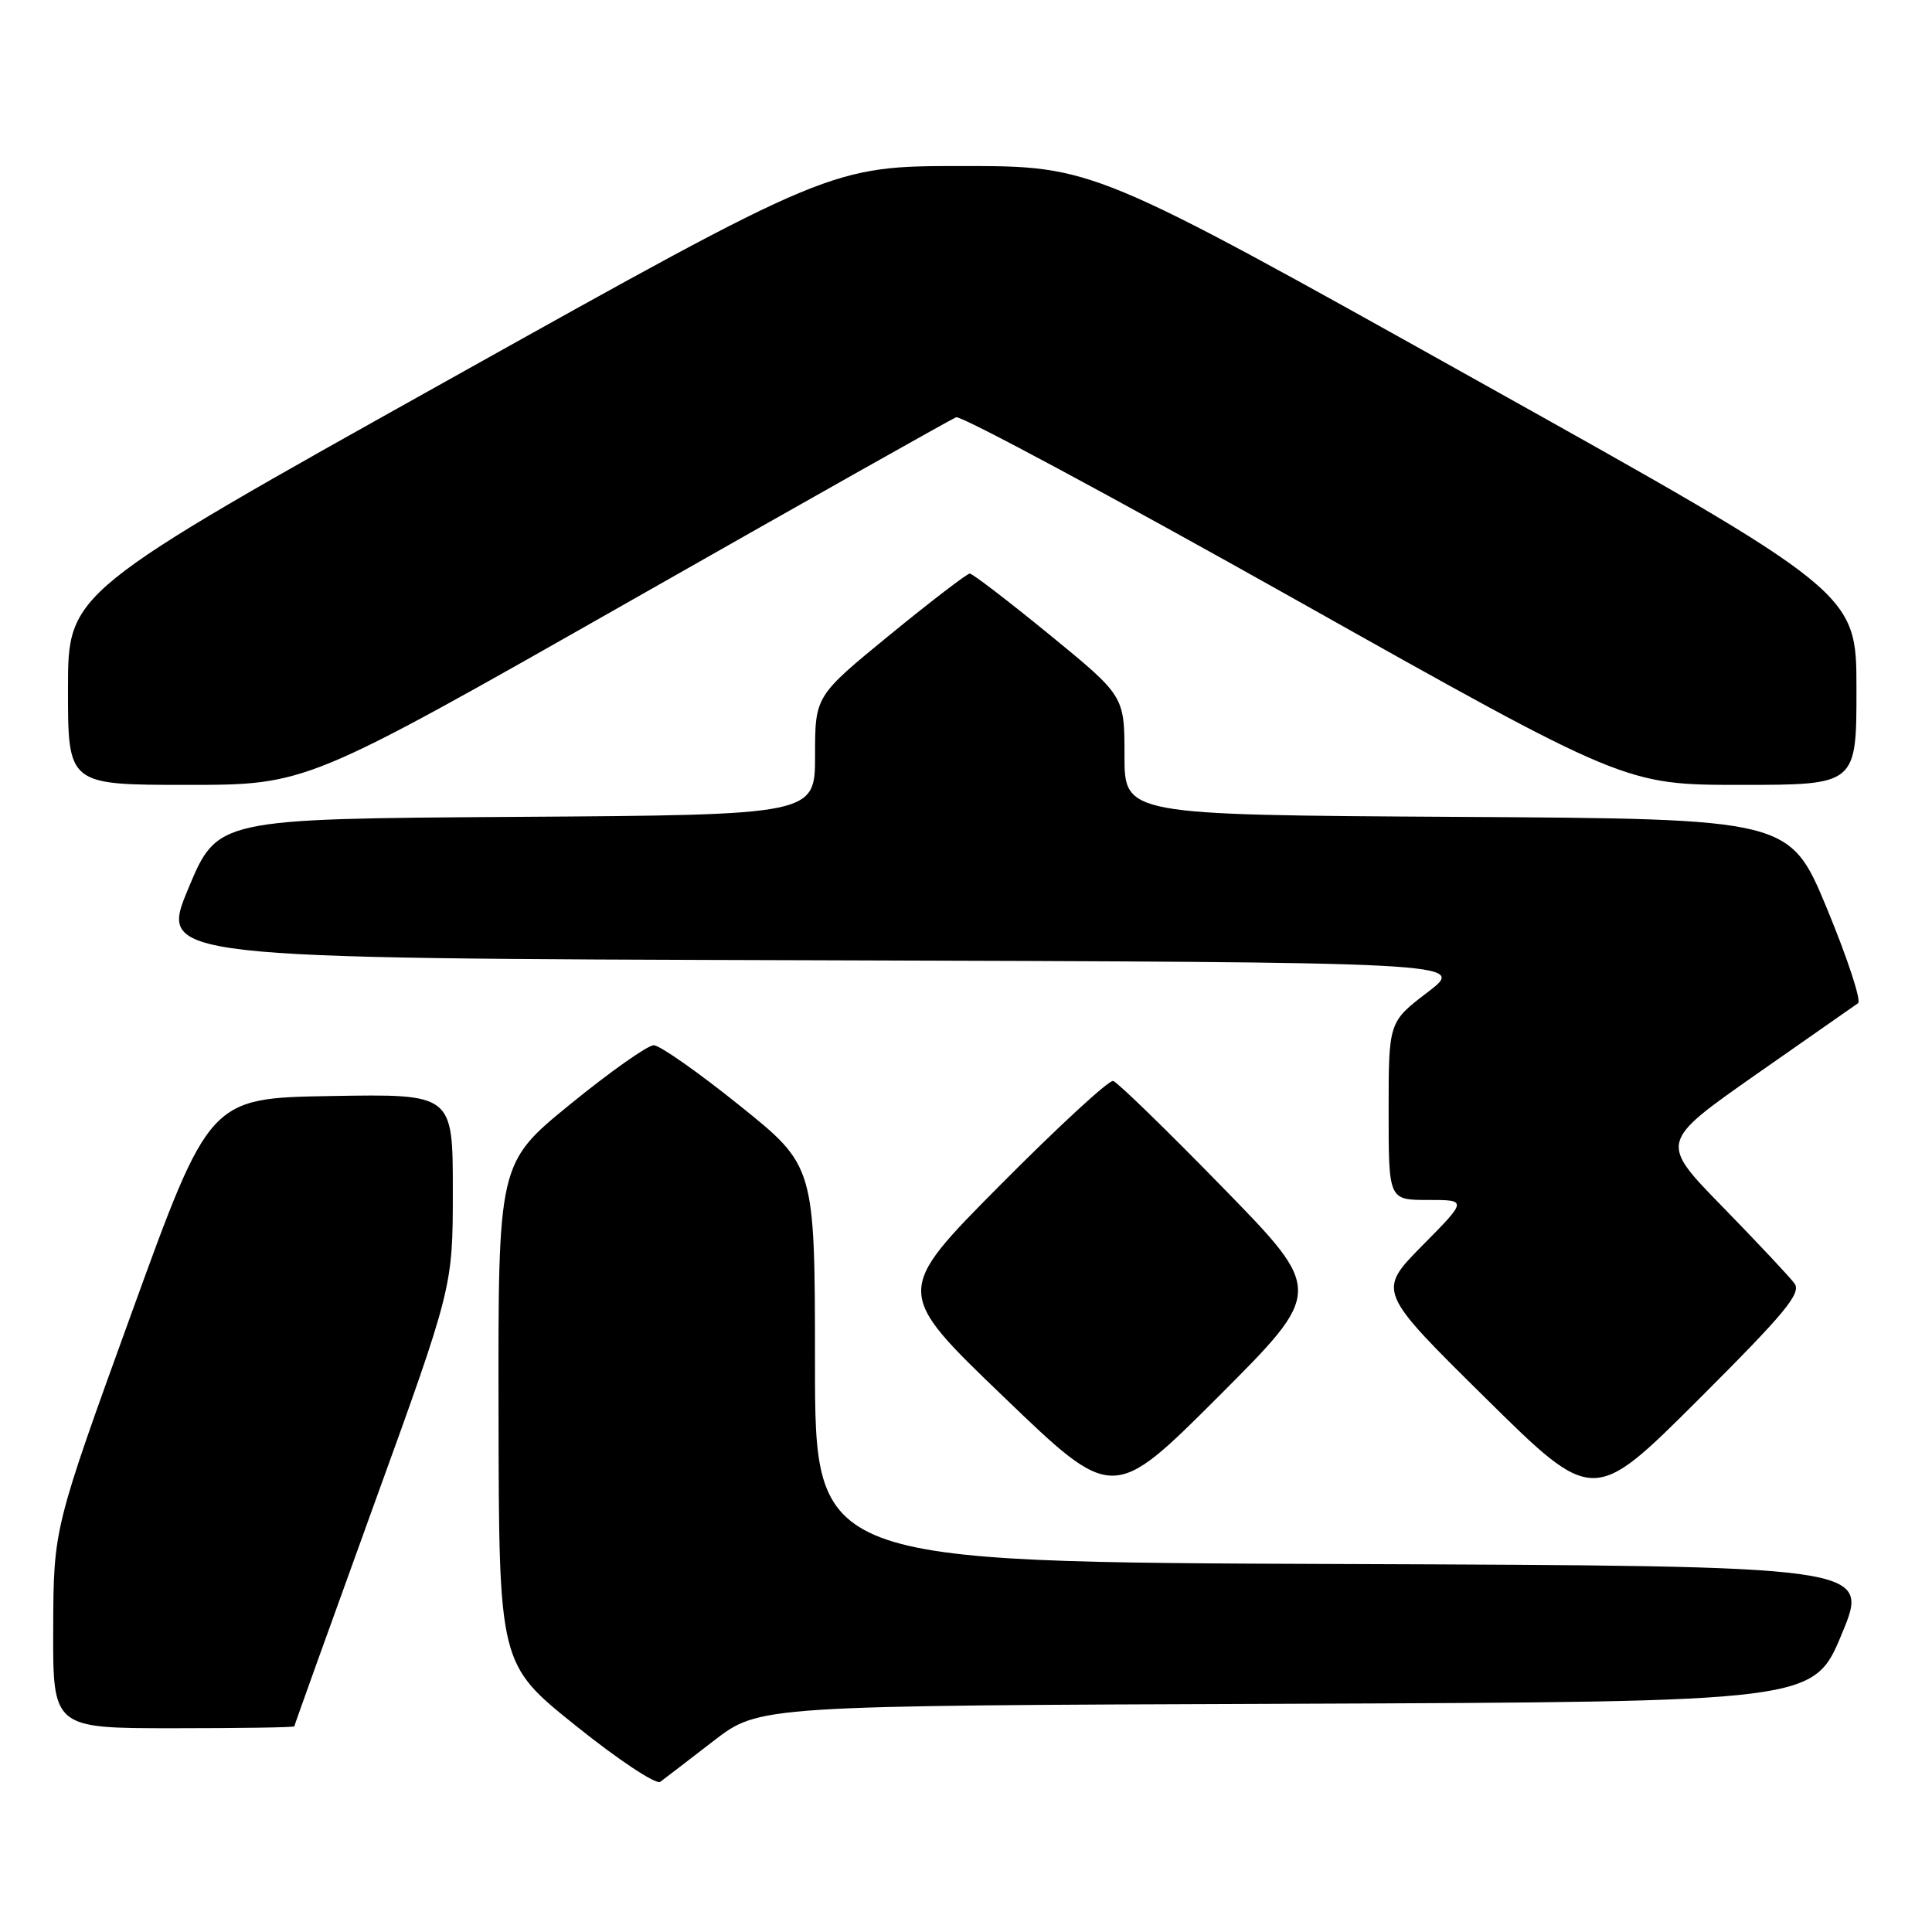 <?xml version="1.0" encoding="UTF-8" standalone="no"?>
<!DOCTYPE svg PUBLIC "-//W3C//DTD SVG 1.1//EN" "http://www.w3.org/Graphics/SVG/1.1/DTD/svg11.dtd" >
<svg xmlns="http://www.w3.org/2000/svg" xmlns:xlink="http://www.w3.org/1999/xlink" version="1.1" viewBox="0 0 256 256">
 <g >
 <path fill="currentColor"
d=" M 94.55 230.68 C 100.61 226.01 100.61 226.01 170.46 225.76 C 240.32 225.50 240.32 225.50 244.05 216.50 C 247.79 207.50 247.79 207.50 177.89 207.24 C 108.00 206.99 108.00 206.99 107.99 180.74 C 107.98 154.50 107.98 154.50 98.02 146.50 C 92.55 142.10 87.42 138.50 86.62 138.50 C 85.82 138.50 80.85 142.01 75.58 146.30 C 66.00 154.11 66.00 154.11 66.06 187.30 C 66.11 220.50 66.11 220.50 76.30 228.67 C 81.90 233.17 86.94 236.51 87.49 236.10 C 88.05 235.69 91.22 233.25 94.55 230.68 Z  M 39.00 228.75 C 39.00 228.61 43.73 215.46 49.50 199.52 C 60.00 170.55 60.00 170.55 60.00 157.75 C 60.00 144.95 60.00 144.95 43.88 145.23 C 27.76 145.50 27.76 145.50 17.43 174.00 C 7.10 202.50 7.10 202.50 7.05 215.75 C 7.00 229.00 7.00 229.00 23.00 229.00 C 31.80 229.00 39.00 228.89 39.00 228.75 Z  M 161.96 157.29 C 154.56 149.70 148.05 143.38 147.50 143.23 C 146.95 143.08 140.20 149.30 132.50 157.06 C 118.50 171.17 118.50 171.17 132.99 185.09 C 147.47 199.02 147.47 199.02 161.45 185.05 C 175.42 171.07 175.42 171.07 161.96 157.29 Z  M 237.77 170.05 C 237.14 169.20 232.86 164.64 228.26 159.92 C 219.89 151.35 219.89 151.35 232.62 142.42 C 239.63 137.52 245.74 133.24 246.20 132.93 C 246.66 132.62 244.81 126.99 242.10 120.43 C 237.15 108.50 237.15 108.50 193.08 108.24 C 149.00 107.98 149.00 107.98 149.00 100.10 C 149.00 92.23 149.00 92.23 139.08 84.11 C 133.62 79.65 128.86 76.00 128.50 76.00 C 128.14 76.00 123.38 79.65 117.92 84.11 C 108.00 92.23 108.00 92.23 108.00 100.10 C 108.00 107.98 108.00 107.98 68.40 108.24 C 28.80 108.50 28.80 108.50 24.95 117.74 C 21.10 126.99 21.10 126.99 107.74 127.24 C 194.37 127.50 194.37 127.50 189.19 131.46 C 184.00 135.41 184.00 135.41 184.00 147.21 C 184.00 159.00 184.00 159.00 189.22 159.00 C 194.44 159.00 194.44 159.00 188.47 165.04 C 182.50 171.09 182.50 171.09 196.81 185.22 C 211.12 199.35 211.12 199.35 225.02 185.48 C 236.59 173.93 238.73 171.35 237.77 170.05 Z  M 83.07 79.88 C 106.40 66.61 126.03 55.55 126.69 55.29 C 127.34 55.04 147.55 65.90 171.61 79.42 C 215.34 104.00 215.34 104.00 230.67 104.00 C 246.00 104.00 246.00 104.00 245.99 91.25 C 245.99 78.50 245.99 78.50 195.42 50.25 C 144.86 22.00 144.86 22.00 127.50 22.00 C 110.14 22.00 110.14 22.00 59.58 50.25 C 9.01 78.50 9.01 78.50 9.01 91.25 C 9.00 104.00 9.00 104.00 24.82 104.00 C 40.63 104.00 40.63 104.00 83.07 79.88 Z "/>
</g>
</svg>